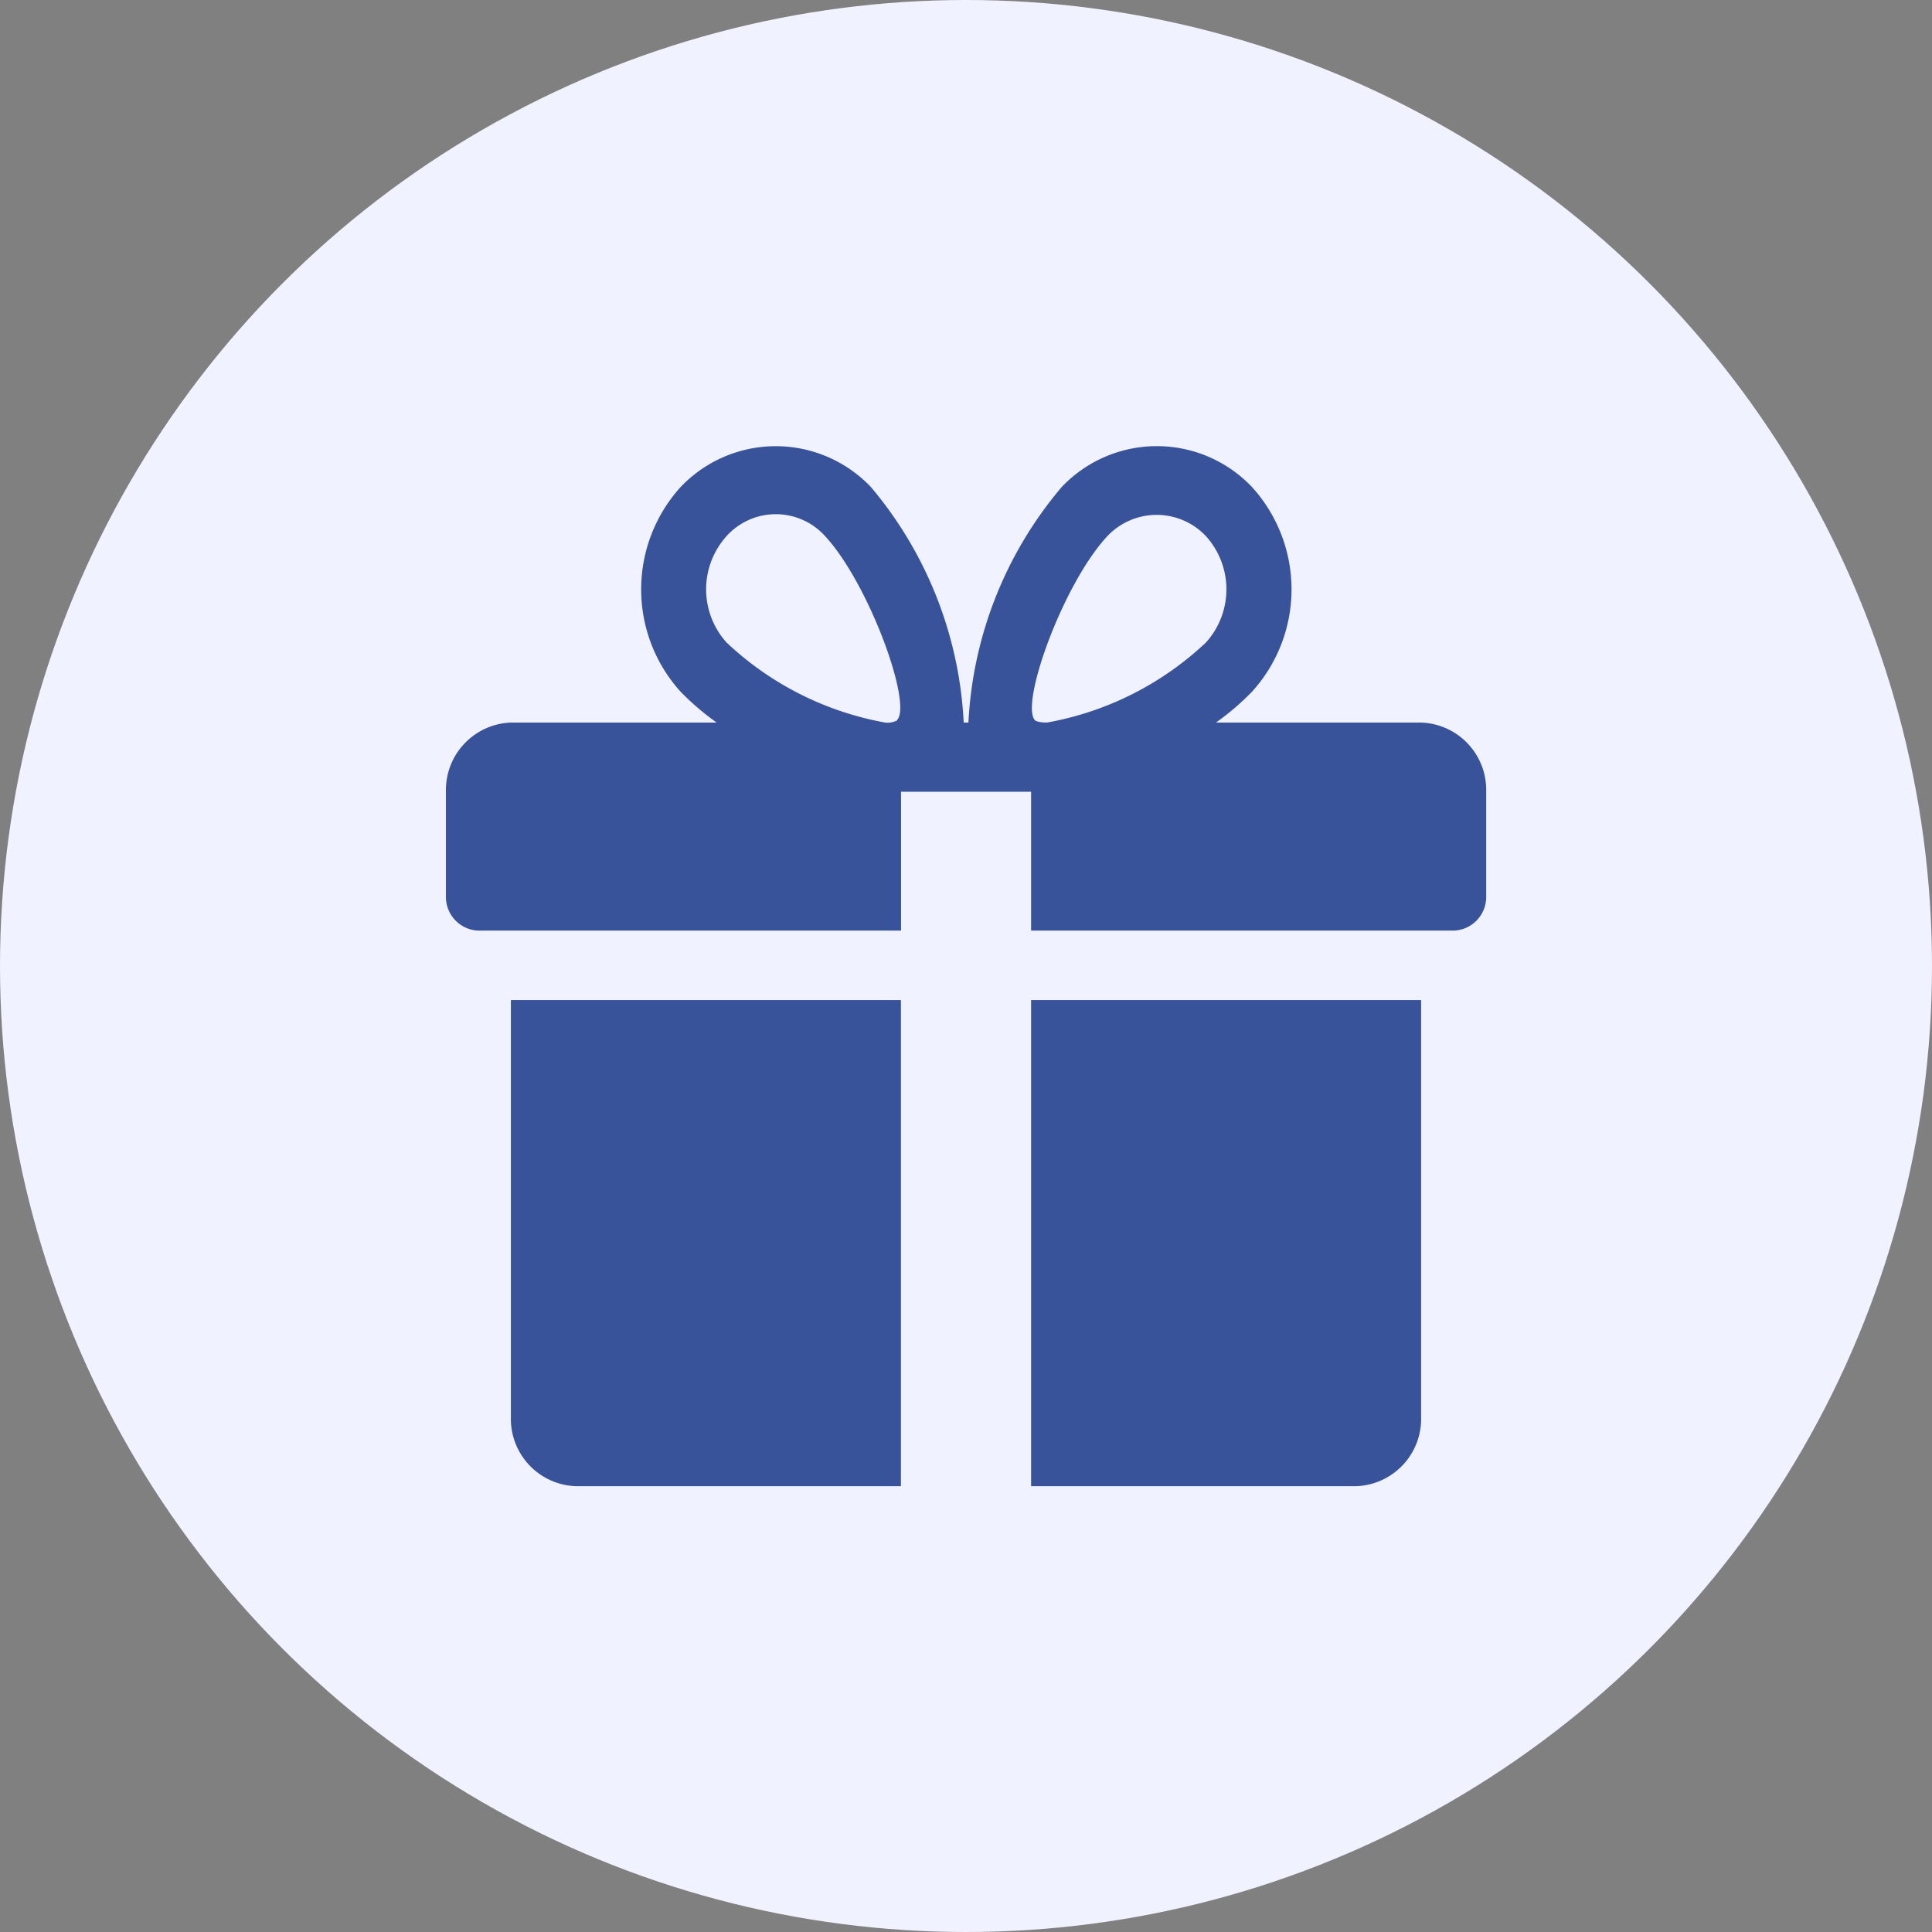<svg xmlns="http://www.w3.org/2000/svg" width="16" height="16" viewBox="0 0 16 16">
  <rect x="0" y="0" width="16" height="16" fill="#808080" stroke="none"/>
  <g id="Group_4293" data-name="Group 4293" transform="translate(-999 -1241)">
    <circle id="Ellipse_262" data-name="Ellipse 262" cx="8" cy="8" r="8" transform="translate(999 1241)" fill="#f1f2ff"/>
    <g id="gift_1_" data-name="gift (1)" transform="translate(1002.693 1244.692)">
      <g id="Group_3300" data-name="Group 3300" transform="translate(0.538 4.59)">
        <g id="Group_3299" data-name="Group 3299">
          <path id="Path_9488" data-name="Path 9488" d="M32,271.692v3.451a.558.558,0,0,0,.538.575h2.692v-4.026Z" transform="translate(-32 -271.692)" fill="#38539a"/>
        </g>
      </g>
      <g id="Group_3302" data-name="Group 3302" transform="translate(0 0)">
        <g id="Group_3301" data-name="Group 3301">
          <path id="Path_9489" data-name="Path 9489" d="M8.077,18.6h-1.7a2.124,2.124,0,0,0,.3-.257,1.261,1.261,0,0,0,0-1.692,1.086,1.086,0,0,0-1.579,0A3.27,3.27,0,0,0,4.327,18.6H4.288a3.277,3.277,0,0,0-.767-1.949,1.087,1.087,0,0,0-1.579,0,1.263,1.263,0,0,0,0,1.692,2.163,2.163,0,0,0,.3.257H.538A.559.559,0,0,0,0,19.172v.863a.279.279,0,0,0,.269.288h3.5v-1.15H4.846v1.15h3.5a.279.279,0,0,0,.269-.288v-.863A.558.558,0,0,0,8.077,18.6Zm-4.339-.019a.169.169,0,0,1-.1.019,2.58,2.58,0,0,1-1.314-.663.658.658,0,0,1,0-.881.549.549,0,0,1,.816,0C3.5,17.444,3.863,18.44,3.737,18.578Zm1.24.019c-.076,0-.1-.018-.1-.019-.125-.139.235-1.135.6-1.525a.561.561,0,0,1,.816,0,.657.657,0,0,1,0,.881A2.579,2.579,0,0,1,4.977,18.6Z" transform="translate(0 -16.308)" fill="#38539a"/>
        </g>
      </g>
      <g id="Group_3304" data-name="Group 3304" transform="translate(4.846 4.59)">
        <g id="Group_3303" data-name="Group 3303">
          <path id="Path_9490" data-name="Path 9490" d="M288,271.692v4.026h2.692a.558.558,0,0,0,.538-.575v-3.451Z" transform="translate(-288 -271.692)" fill="#38539a"/>
        </g>
      </g>
    </g>
  </g>
</svg>
